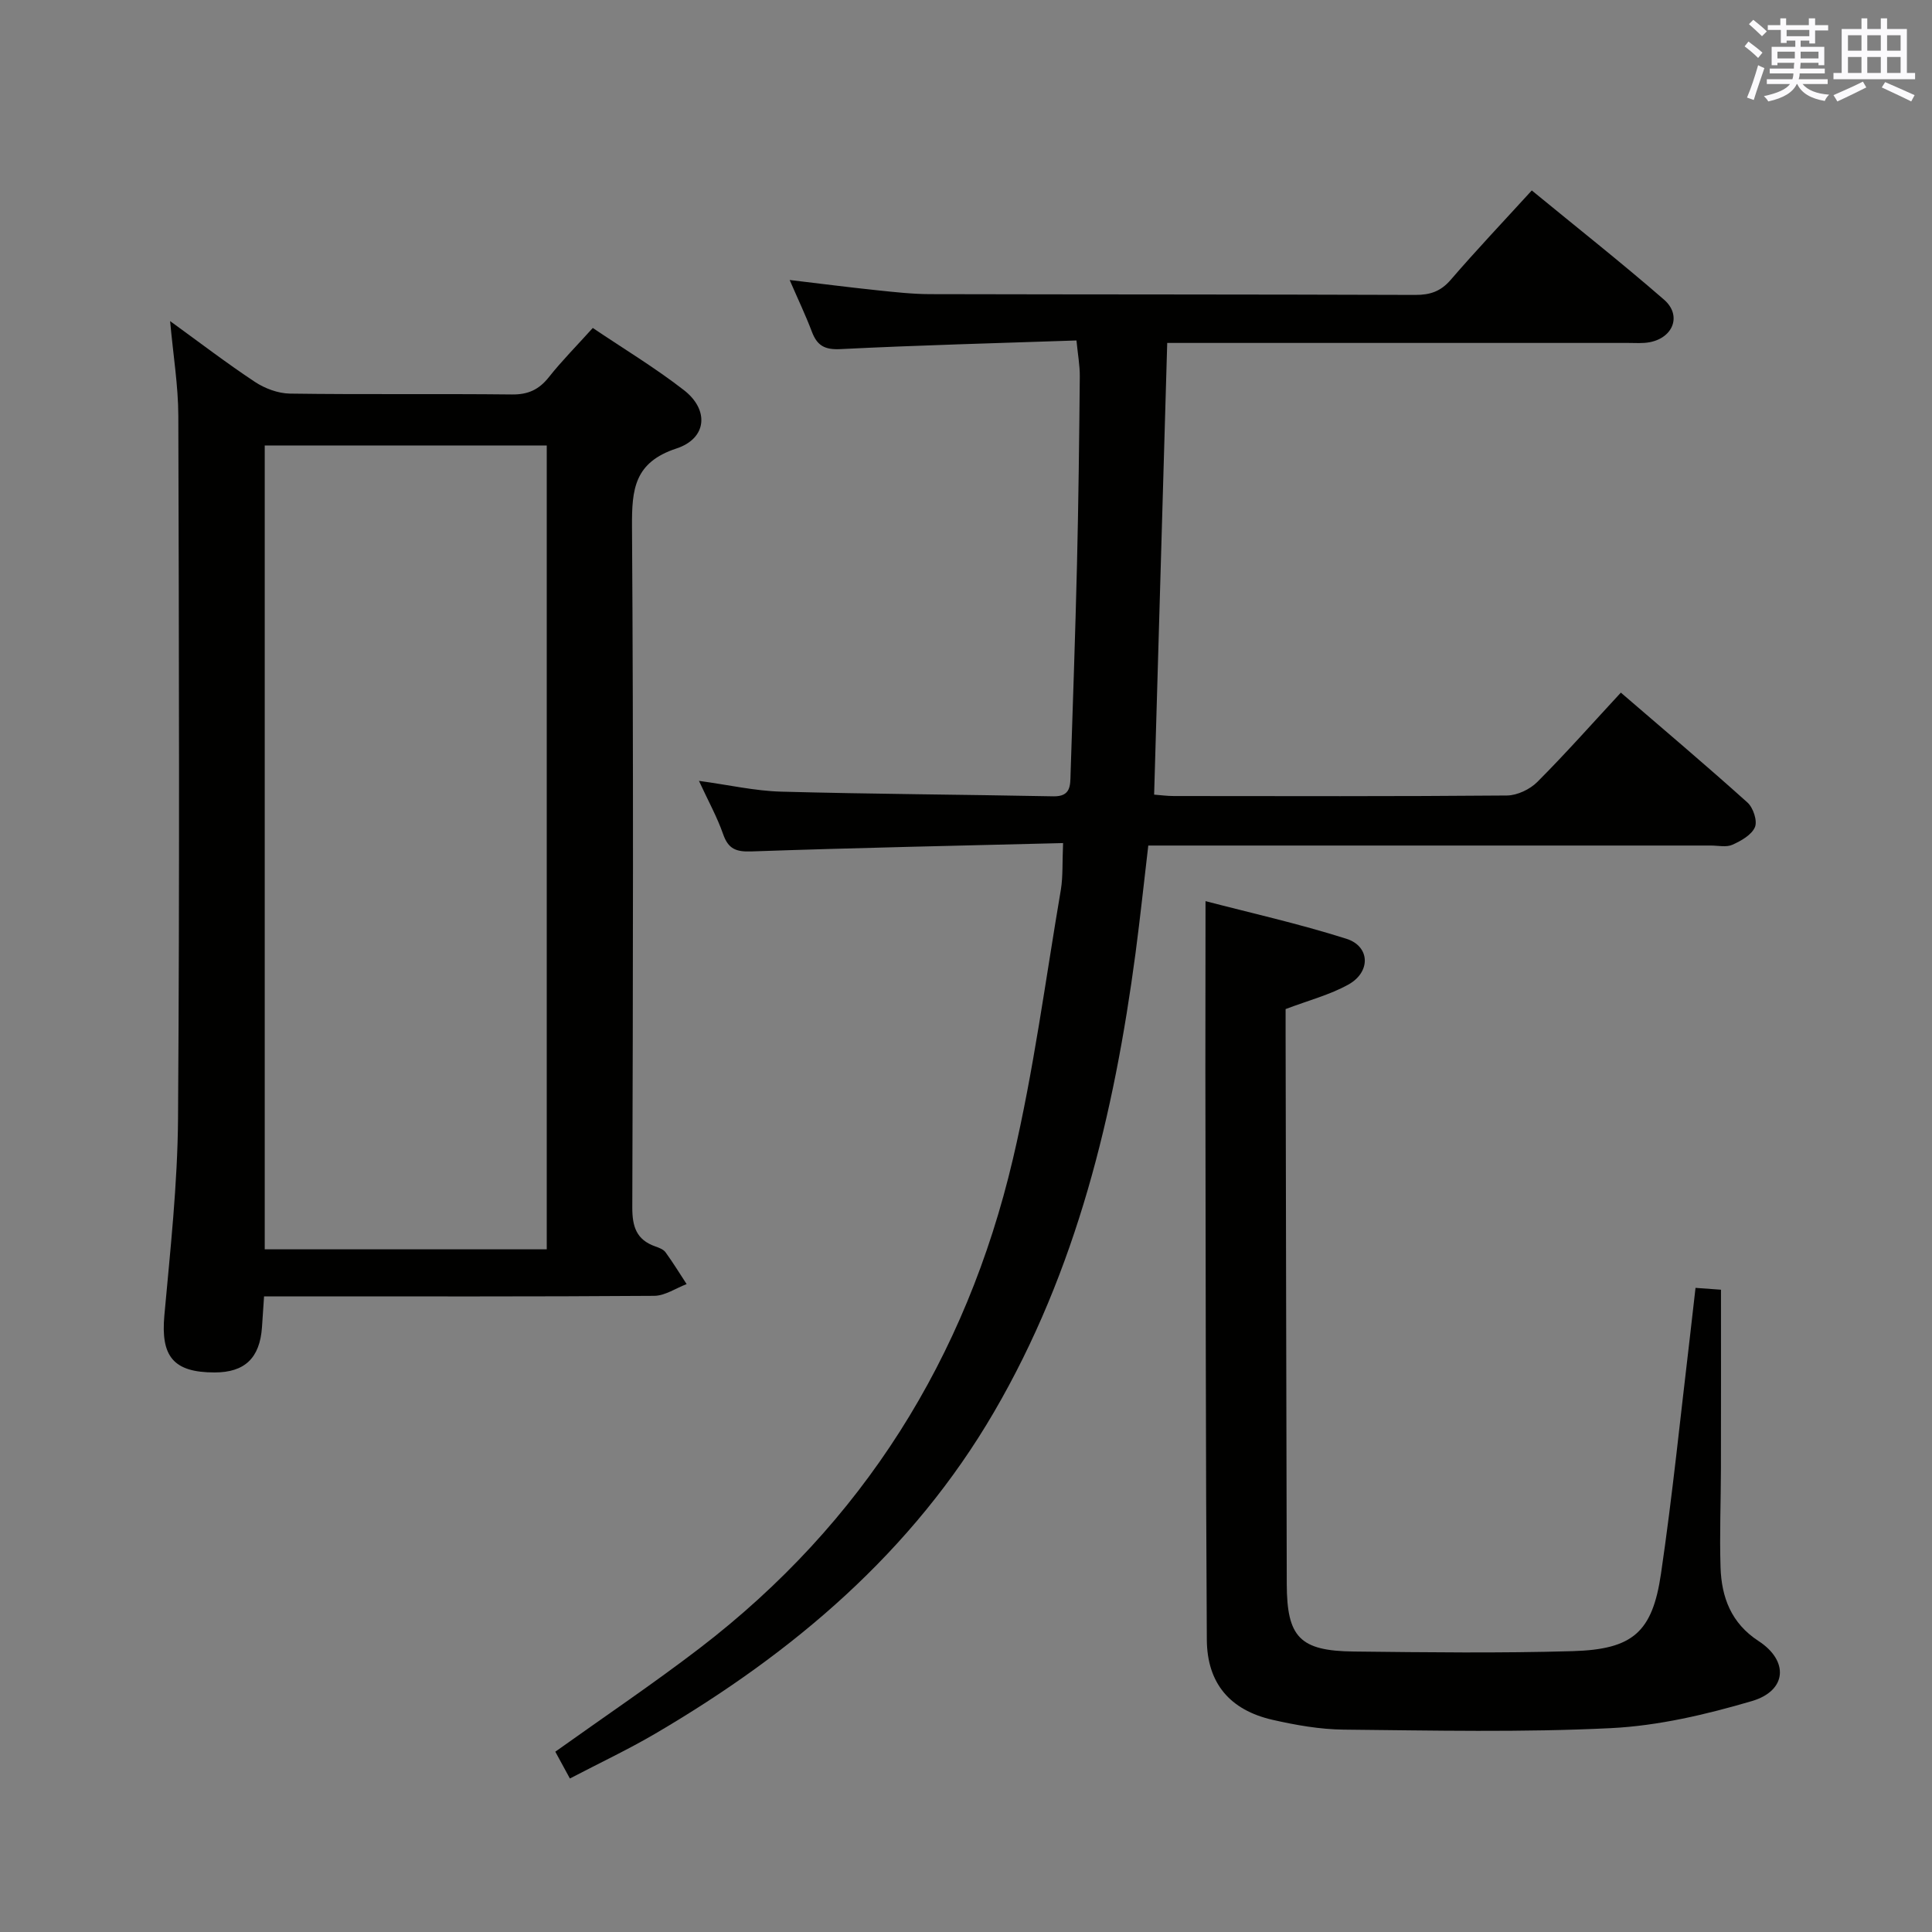 <svg enable-background="new 0 0 400 400" viewBox="0 0 400 400" xmlns="http://www.w3.org/2000/svg"><rect x="0" y="0" width="400" height="400" fill="#808080" stroke="none"/><g fill="#010100"><path d="m220.1 174.55c-22 .55-43.28.99-64.54 1.73-3.19.11-4.78-.52-5.85-3.59-1.24-3.55-3.09-6.88-5-11.02 6.19.84 11.57 2.08 16.98 2.23 18.8.51 37.61.6 56.41.97 3.64.07 3.48-2.28 3.55-4.62.47-14.47.98-28.94 1.33-43.41.31-12.97.46-25.94.58-38.92.02-2.23-.4-4.47-.69-7.43-16.62.57-32.74.98-48.84 1.79-3.28.17-4.85-.72-5.94-3.6-1.28-3.39-2.85-6.67-4.6-10.71 6.48.77 12.3 1.52 18.14 2.13 3.63.38 7.29.79 10.93.8 33.49.08 66.98.04 100.47.16 3.07.01 5.26-.73 7.32-3.12 5.31-6.16 10.92-12.08 16.79-18.51 9.29 7.63 18.52 14.91 27.38 22.61 3.7 3.22 1.94 7.87-2.96 8.81-1.45.28-2.99.15-4.48.15-29.99.01-59.98 0-89.97 0-1.8 0-3.6 0-5.45 0-.91 31.25-1.8 62.11-2.71 93.52 1.26.09 2.67.29 4.07.29 22.99.02 45.99.09 68.98-.11 2.13-.02 4.75-1.27 6.28-2.8 5.86-5.87 11.37-12.1 17.3-18.5 8.94 7.7 17.7 15.1 26.22 22.76 1.18 1.06 2.09 3.8 1.54 5.09-.69 1.62-2.87 2.84-4.67 3.65-1.25.56-2.95.16-4.45.16-36.66 0-73.31 0-109.97 0-1.99 0-3.98 0-6.51 0-.89 7.55-1.67 14.93-2.64 22.28-4.43 33.3-12.18 65.64-29.29 94.99-16.88 28.97-41.6 49.87-70.16 66.61-5.56 3.26-11.42 6.02-17.66 9.28-1.16-2.13-2.13-3.92-3.02-5.55 10.21-7.29 20.28-14.07 29.9-21.44 33.79-25.91 55.15-60.06 64.84-101.26 4.32-18.37 6.76-37.19 9.94-55.83.44-2.74.27-5.6.45-9.59z"/><path d="m54.67 268.41c-.18 2.75-.3 4.57-.43 6.39-.45 6.37-3.57 9.35-9.8 9.35-8.55.01-11.18-3.32-10.41-11.81 1.23-13.57 2.73-27.18 2.83-40.78.34-48.5.19-97 .06-145.49-.02-6.25-1.06-12.5-1.7-19.59 6.1 4.42 11.7 8.71 17.56 12.59 2.06 1.36 4.79 2.38 7.22 2.42 15.33.22 30.67.01 46 .18 3.35.04 5.6-1.01 7.64-3.59 2.68-3.38 5.74-6.46 9.09-10.18 6.37 4.3 12.91 8.24 18.89 12.89 5.24 4.08 4.76 9.98-1.56 12.06-8.73 2.87-9.26 8.44-9.21 16.16.31 47 .21 94 .06 140.99-.01 3.99.87 6.68 4.74 8.05.77.27 1.7.61 2.14 1.22 1.55 2.13 2.93 4.39 4.37 6.59-2.24.85-4.47 2.41-6.72 2.43-24.83.18-49.66.11-74.5.11-1.96.01-3.92.01-6.27.01zm58.53-9.75c0-55.72 0-111.05 0-166.43-19.66 0-38.93 0-58.39 0v166.43z"/><path d="m249.59 186.57c9.14 2.39 19.29 4.66 29.16 7.79 4.93 1.56 5.1 6.88.42 9.48-3.85 2.14-8.26 3.28-13 5.08v4.56c.08 38.15.14 76.3.24 114.45.03 11.04 2.69 13.88 13.88 14 15.12.17 30.25.36 45.35-.08 12.41-.37 16.47-3.9 18.25-16.03 2.39-16.26 4.03-32.62 5.98-48.94.39-3.28.75-6.57 1.17-10.24 2 .14 3.75.27 5.27.38 0 12.47.02 24.74-.01 37-.01 6.83-.3 13.66-.08 20.48.2 6.21 2.2 11.57 7.87 15.26 6.31 4.11 5.88 10.29-1.38 12.43-9.47 2.78-19.34 5.11-29.15 5.6-18.41.91-36.89.49-55.34.31-4.93-.05-9.92-.93-14.75-2.03-8.81-2.01-13.55-7.55-13.61-16.58-.24-39.31-.23-78.63-.3-117.94.01-11.33.03-22.61.03-34.98z"/></g><path d="m361.2 9.6.8-1c.9.7 1.9 1.4 2.9 2.3l-.9 1.1c-1-1-2-1.8-2.8-2.4zm.5 10.6c.9-2.1 1.6-4.3 2.3-6.7.4.2.8.4 1.3.6-.7 2.1-1.5 4.3-2.2 6.6zm.4-15.2.9-.9c1 .8 2 1.6 2.8 2.4l-1 1c-.9-.9-1.8-1.7-2.7-2.5zm12.5-1.2h1.2v1.4h2.7v1.1h-2.7v2.7h-1.2v-.6h-1.8v1.3h4.9v3.8h-1.2v-.5h-3.7c0 .4-.1.9-.1 1.2h5.1v1h-5.2c0 .5-.1.9-.2 1.2h6v1h-5.2c1.1 1.3 2.9 2 5.5 2.2-.4.4-.7.8-.9 1.3-2.9-.5-4.8-1.6-5.7-3.5h-.1c-.8 1.7-2.7 2.9-5.9 3.6-.2-.4-.6-.8-.9-1.1 2.8-.6 4.6-1.4 5.4-2.5h-4.8v-1h5.3c.1-.3.2-.7.2-1.2h-4.9v-1h5c0-.4 0-.8.1-1.2h-3.5v.5h-1.2v-3.8h4.9v-1.3h-1.8v.5h-1.2v-2.7h-2.7v-1h2.6v-1.4h1.2v1.4h4.7v-1.4zm-6.6 8.3h3.6c0-.4 0-.9 0-1.4h-3.6zm1.9-4.6h4.7v-1.3h-4.7zm6.6 3.2h-3.7v1.4h3.7z" fill="#fbfafc"/><path d="m385.3 3.8h1.3v2.2h2.8v-2.2h1.3v2.2h4.1v9.1h1.7v1.3h-16.9v-1.3h1.7v-9.1h4.1v-2.2zm.4 13.1.7 1.2c-1.8.9-3.8 1.9-6 2.9-.2-.4-.5-.8-.8-1.3 2.3-1 4.3-1.9 6.1-2.8zm-3.1-6.4h2.8v-3.2h-2.8zm0 4.6h2.8v-3.3h-2.8zm4-4.6h2.8v-3.2h-2.8zm0 4.6h2.8v-3.3h-2.8zm3.7 1.9c2.1.9 4.1 1.8 6.1 2.7l-.7 1.3c-2.2-1.1-4.2-2-6.1-2.9zm3.2-9.7h-2.8v3.2h2.8zm-2.8 7.8h2.8v-3.3h-2.8z" fill="#fbfafc"/></svg>